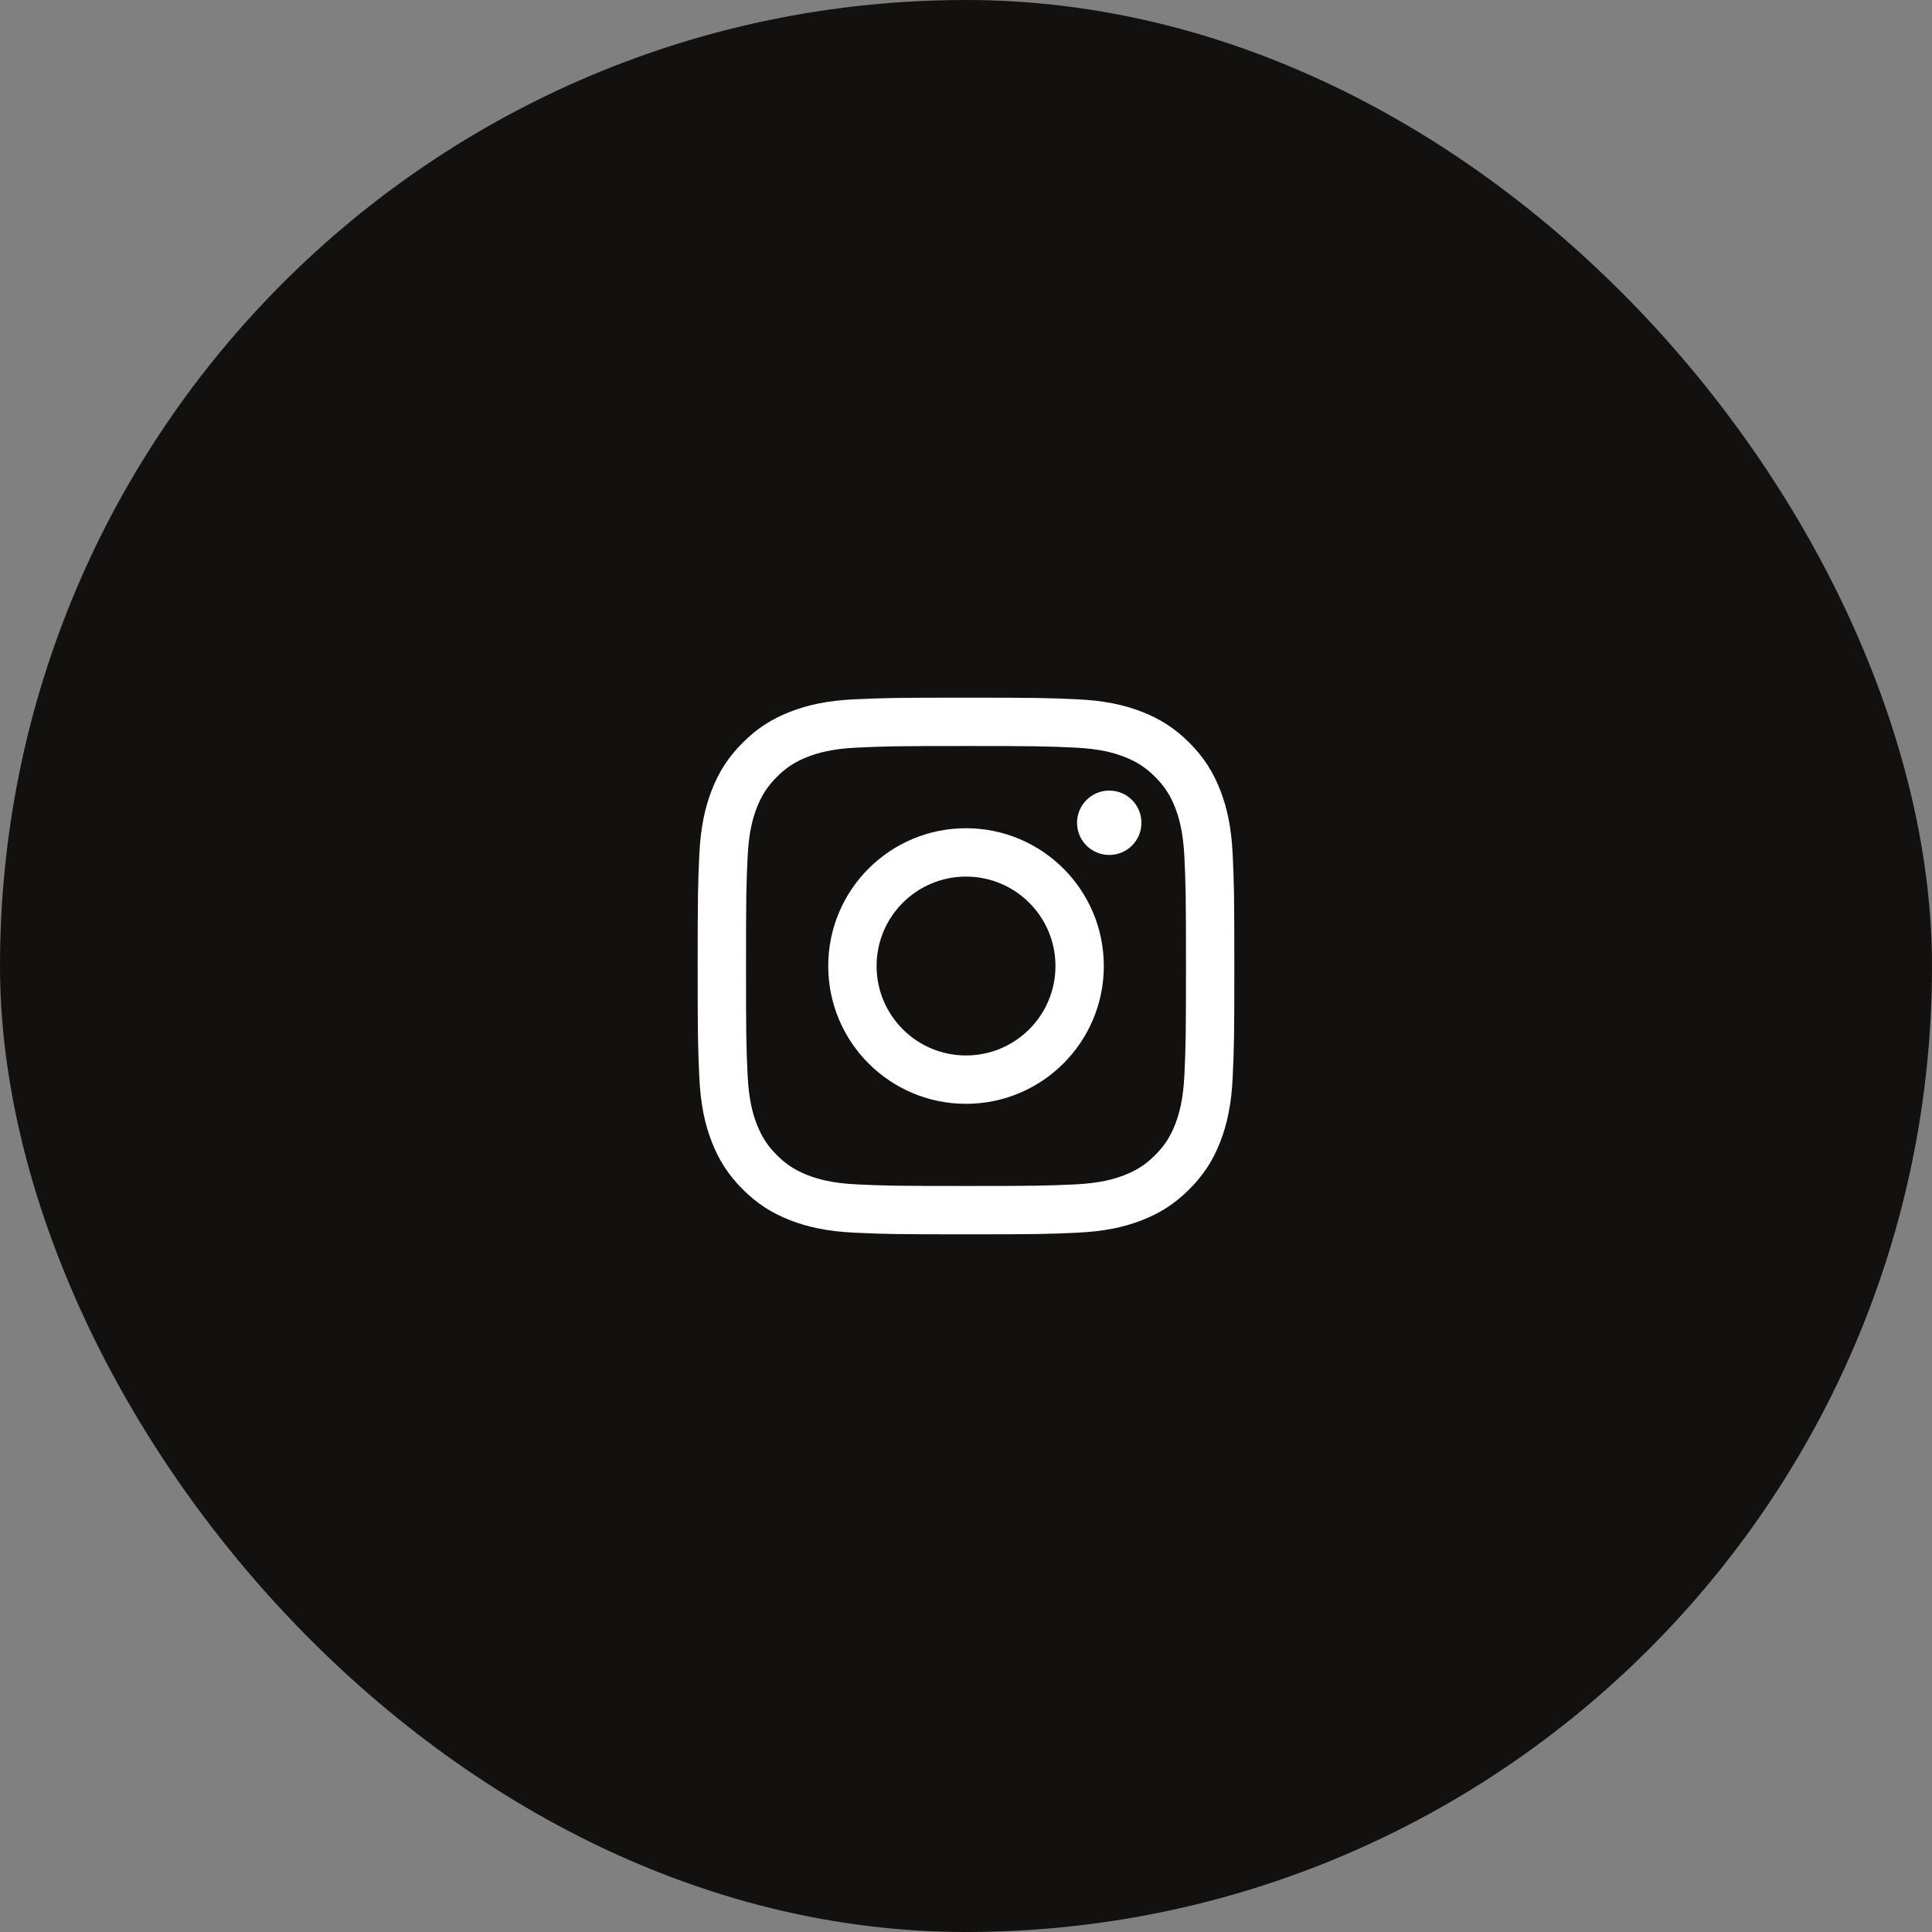 <svg width="36" height="36" viewBox="0 0 36 36" fill="none" xmlns="http://www.w3.org/2000/svg">
<rect x="0" y="0" width="36" height="36" fill="#808080" stroke="none"/>
<rect width="36" height="36" rx="18" fill="#121110"/>
<path d="M18 13C16.642 13 16.472 13.006 15.938 13.03C15.406 13.054 15.043 13.139 14.725 13.262C14.396 13.39 14.117 13.561 13.839 13.839C13.561 14.117 13.39 14.396 13.262 14.725C13.139 15.043 13.054 15.406 13.03 15.938C13.006 16.472 13 16.642 13 18C13 19.358 13.006 19.528 13.03 20.062C13.054 20.594 13.139 20.957 13.262 21.275C13.39 21.604 13.561 21.883 13.839 22.161C14.117 22.439 14.396 22.61 14.725 22.738C15.043 22.861 15.406 22.946 15.938 22.97C16.472 22.994 16.642 23 18 23C19.358 23 19.528 22.994 20.062 22.97C20.594 22.946 20.957 22.861 21.275 22.738C21.604 22.61 21.883 22.439 22.161 22.161C22.439 21.883 22.61 21.604 22.738 21.275C22.861 20.957 22.946 20.594 22.97 20.062C22.994 19.528 23 19.358 23 18C23 16.642 22.994 16.472 22.97 15.938C22.946 15.406 22.861 15.043 22.738 14.725C22.61 14.396 22.439 14.117 22.161 13.839C21.883 13.561 21.604 13.39 21.275 13.262C20.957 13.139 20.594 13.054 20.062 13.03C19.528 13.006 19.358 13 18 13ZM18 13.901C19.335 13.901 19.493 13.906 20.02 13.93C20.508 13.952 20.773 14.034 20.949 14.102C21.182 14.193 21.349 14.301 21.524 14.476C21.699 14.651 21.807 14.818 21.898 15.051C21.966 15.227 22.048 15.492 22.07 15.98C22.094 16.507 22.099 16.665 22.099 18C22.099 19.335 22.094 19.493 22.07 20.02C22.048 20.508 21.966 20.773 21.898 20.949C21.807 21.182 21.699 21.349 21.524 21.524C21.349 21.699 21.182 21.807 20.949 21.898C20.773 21.966 20.508 22.048 20.02 22.07C19.493 22.094 19.335 22.099 18 22.099C16.665 22.099 16.507 22.094 15.98 22.07C15.492 22.048 15.227 21.966 15.051 21.898C14.818 21.807 14.651 21.699 14.476 21.524C14.301 21.349 14.193 21.182 14.102 20.949C14.034 20.773 13.952 20.508 13.93 20.02C13.906 19.493 13.901 19.335 13.901 18C13.901 16.665 13.906 16.507 13.93 15.98C13.952 15.492 14.034 15.227 14.102 15.051C14.193 14.818 14.301 14.651 14.476 14.476C14.651 14.301 14.818 14.193 15.051 14.102C15.227 14.034 15.492 13.952 15.98 13.93C16.507 13.906 16.665 13.901 18 13.901" fill="white"/>
<path d="M18 19.667C17.08 19.667 16.334 18.921 16.334 18C16.334 17.08 17.08 16.334 18 16.334C18.921 16.334 19.667 17.08 19.667 18C19.667 18.921 18.921 19.667 18 19.667ZM18 15.433C16.582 15.433 15.433 16.582 15.433 18C15.433 19.419 16.582 20.568 18 20.568C19.418 20.568 20.568 19.419 20.568 18C20.568 16.582 19.418 15.433 18 15.433ZM21.269 15.332C21.269 15.663 21.001 15.931 20.669 15.931C20.338 15.931 20.069 15.663 20.069 15.332C20.069 15 20.338 14.731 20.669 14.731C21.001 14.731 21.269 15 21.269 15.332Z" fill="white"/>
</svg>
